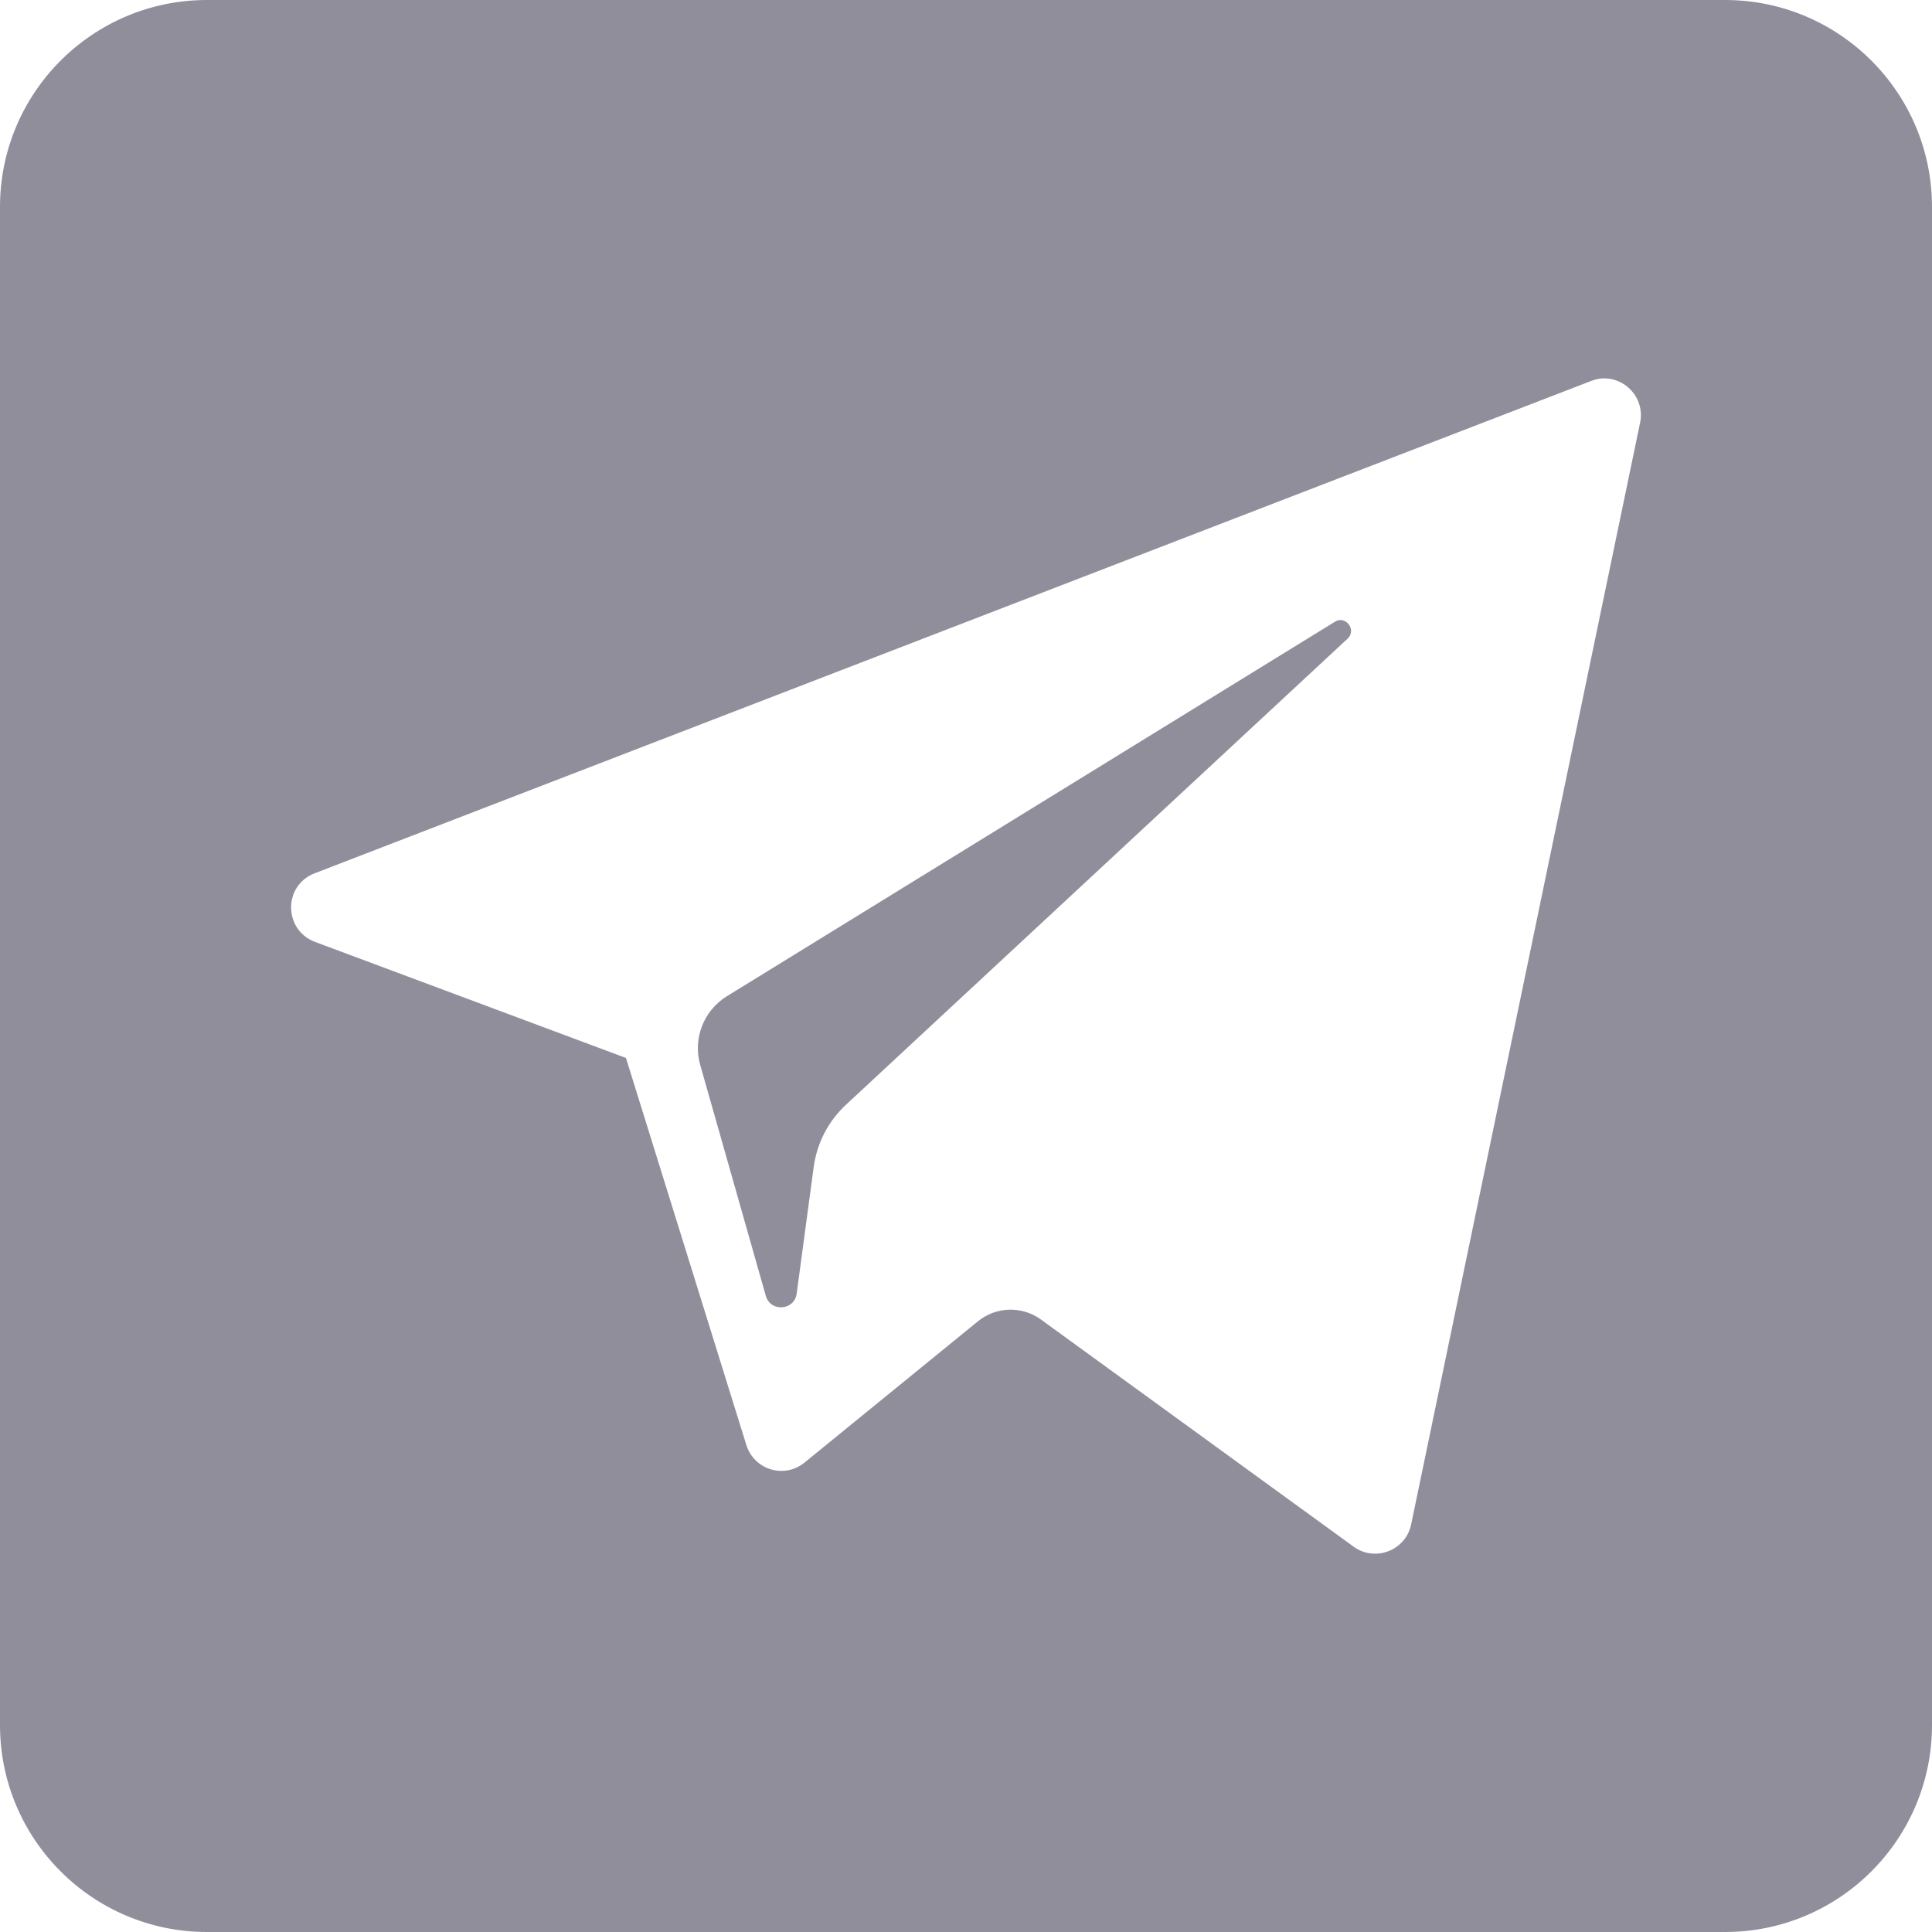 <svg width="25" height="25" viewBox="0 0 25 25" fill="none" xmlns="http://www.w3.org/2000/svg">
<path d="M2.678 0C1.199 0 0 1.199 0 2.678V22.322C0 23.801 1.199 25 2.678 25H22.322C23.801 25 25 23.801 25 22.322V2.678C25 1.199 23.801 0 22.322 0H2.678ZM20.719 4.898C21.021 4.871 21.289 5.147 21.223 5.469L18.26 19.727C18.19 20.063 17.794 20.216 17.516 20.014L13.469 17.074C13.223 16.896 12.889 16.906 12.654 17.098L10.41 18.926C10.15 19.139 9.758 19.02 9.658 18.699L8.1 13.69L4.076 12.188C3.667 12.034 3.663 11.458 4.07 11.301L20.588 4.93C20.632 4.913 20.675 4.902 20.719 4.898ZM17.324 8.025C17.307 8.028 17.289 8.036 17.271 8.047L9.406 12.891C9.105 13.077 8.963 13.44 9.061 13.781L9.91 16.77C9.971 16.981 10.279 16.959 10.309 16.74L10.529 15.102C10.571 14.793 10.717 14.509 10.945 14.297L17.438 8.264C17.544 8.165 17.445 8.005 17.324 8.025Z" fill="#918E9B"/>
</svg>
